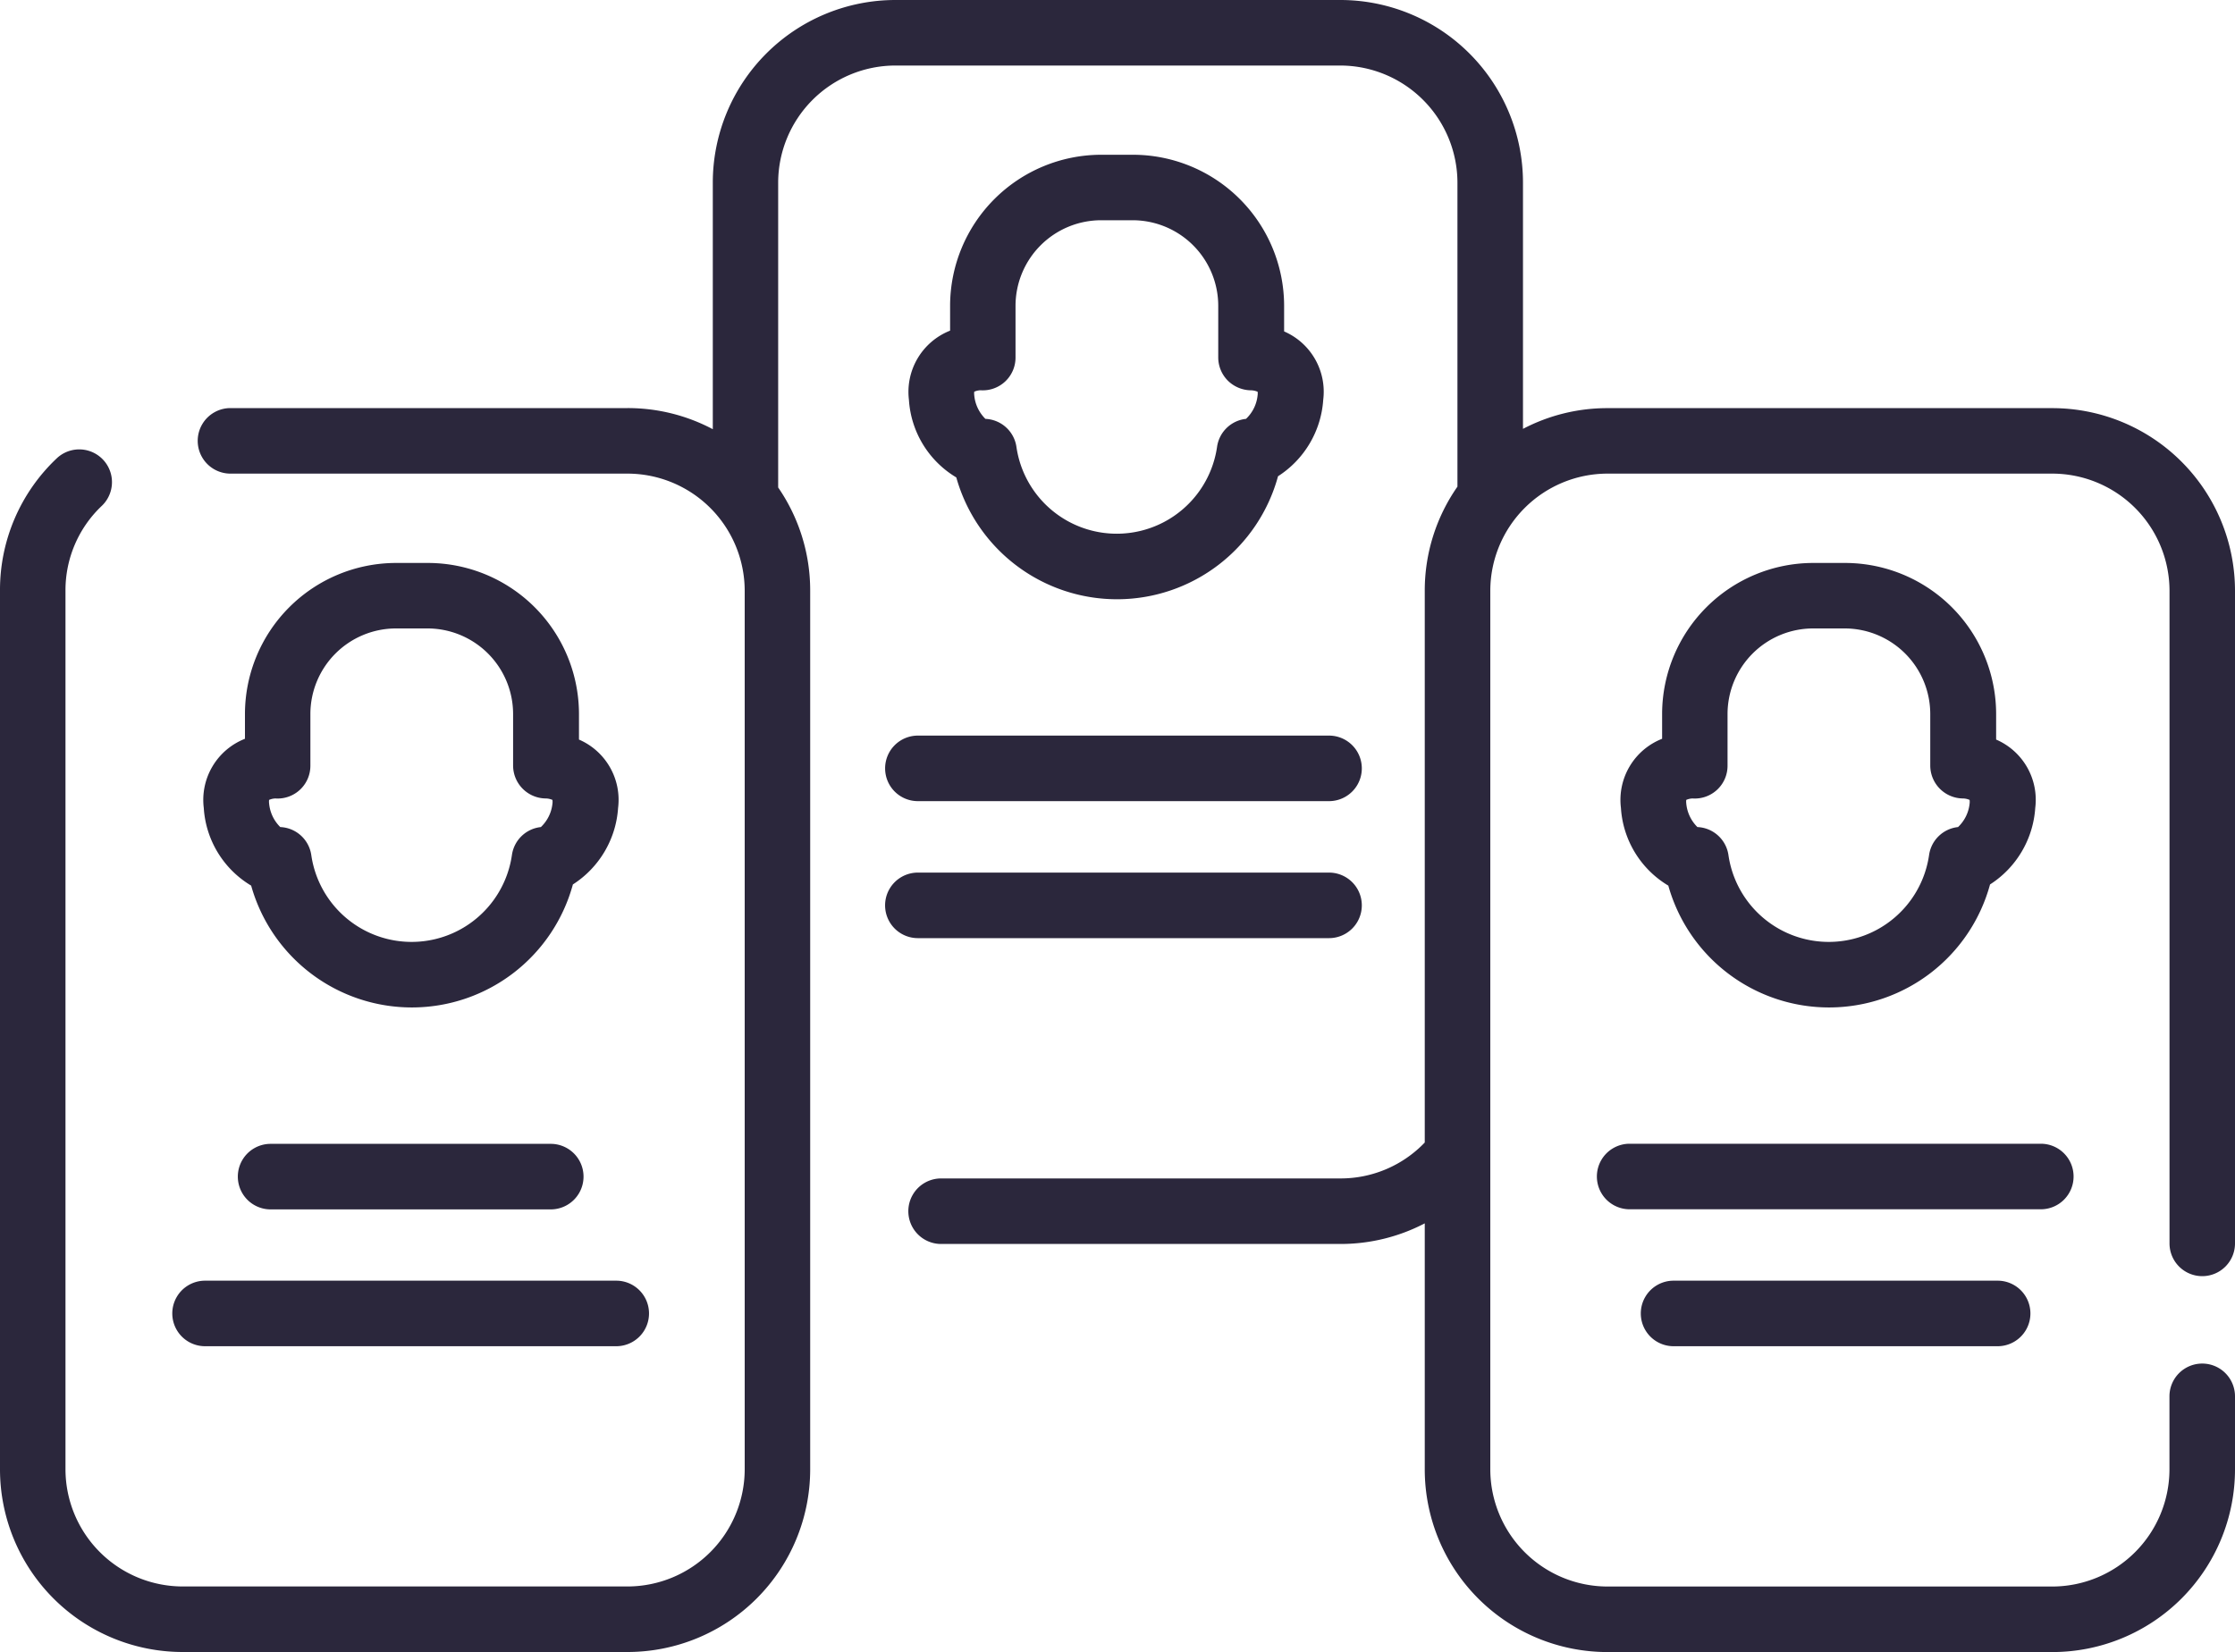 <svg xmlns="http://www.w3.org/2000/svg" width="40" height="29.568" viewBox="0 0 40 29.568">
  <g id="profiles_1_" data-name="profiles (1)" transform="translate(0 -66.764)">
    <path id="Path_1282" data-name="Path 1282" d="M202.761,235.887a.586.586,0,0,0,.586.586h7.359a.586.586,0,1,0,0-1.173h-7.359A.586.586,0,0,0,202.761,235.887Z" transform="translate(-186.92 -155.37)" fill="#2b273c"/>
    <path id="Path_1283" data-name="Path 1283" d="M210.706,267.847a.586.586,0,1,0,0-1.173h-7.359a.586.586,0,0,0,0,1.173Z" transform="translate(-186.92 -184.292)" fill="#2b273c"/>
    <path id="Path_1284" data-name="Path 1284" d="M55.076,328.8a.586.586,0,1,0,0,1.173H60.09a.586.586,0,1,0,0-1.173Z" transform="translate(-50.233 -241.563)" fill="#2b273c"/>
    <path id="Path_1285" data-name="Path 1285" d="M40.067,361.343h7.359a.586.586,0,0,0,0-1.173H40.067a.586.586,0,1,0,0,1.173Z" transform="translate(-36.397 -270.484)" fill="#2b273c"/>
    <path id="Path_1286" data-name="Path 1286" d="M39.414,89.605A.586.586,0,0,0,40,89.019V77.335a3.27,3.27,0,0,0-3.266-3.266H28.766a3.246,3.246,0,0,0-1.509.371V70.03a3.27,3.27,0,0,0-3.266-3.266H16.023a3.27,3.27,0,0,0-3.266,3.266v4.416a3.246,3.246,0,0,0-1.522-.378H4.125a.586.586,0,0,0,0,1.173h7.109a2.1,2.1,0,0,1,2.094,2.094V93.065a2.1,2.1,0,0,1-2.094,2.094H3.266a2.1,2.1,0,0,1-2.094-2.094V77.335a2.076,2.076,0,0,1,.65-1.517.586.586,0,1,0-.808-.849A3.237,3.237,0,0,0,0,77.335V93.066a3.27,3.27,0,0,0,3.266,3.266h7.967A3.27,3.27,0,0,0,14.5,93.066V77.335a3.248,3.248,0,0,0-.573-1.846c0-.011,0-.022,0-.034V70.031a2.1,2.1,0,0,1,2.094-2.094H23.99a2.1,2.1,0,0,1,2.094,2.094v5.443a3.247,3.247,0,0,0-.585,1.862v9.877a2.082,2.082,0,0,1-1.509.643H16.843a.586.586,0,1,0,0,1.173H23.99a3.258,3.258,0,0,0,1.509-.369v4.407a3.27,3.27,0,0,0,3.266,3.266h7.967A3.27,3.27,0,0,0,40,93.066v-1.31a.586.586,0,0,0-1.173,0v1.31a2.1,2.1,0,0,1-2.094,2.094H28.766a2.1,2.1,0,0,1-2.094-2.094V77.335a2.1,2.1,0,0,1,2.094-2.094h7.968a2.1,2.1,0,0,1,2.094,2.094V89.019A.586.586,0,0,0,39.414,89.605Z" transform="translate(0 0)" fill="#2b273c"/>
    <path id="Path_1287" data-name="Path 1287" d="M374.4,329.384a.586.586,0,0,0-.586-.586h-7.359a.586.586,0,1,0,0,1.173h7.359A.586.586,0,0,0,374.4,329.384Z" transform="translate(-337.289 -241.563)" fill="#2b273c"/>
    <path id="Path_1288" data-name="Path 1288" d="M376.466,360.17a.586.586,0,1,0,0,1.173h5.8a.586.586,0,1,0,0-1.173Z" transform="translate(-346.514 -270.484)" fill="#2b273c"/>
    <path id="Path_1289" data-name="Path 1289" d="M212.121,102.222h-.566a2.707,2.707,0,0,0-2.7,2.7v.448a1.178,1.178,0,0,0-.737,1.237,1.746,1.746,0,0,0,.848,1.39,2.987,2.987,0,0,0,5.758-.021,1.765,1.765,0,0,0,.809-1.369,1.176,1.176,0,0,0-.7-1.223v-.462A2.707,2.707,0,0,0,212.121,102.222Zm2.238,4.3a.673.673,0,0,1-.208.427.586.586,0,0,0-.518.5,1.814,1.814,0,0,1-3.591,0,.586.586,0,0,0-.555-.5.679.679,0,0,1-.2-.425.254.254,0,0,1,0-.061.3.3,0,0,1,.112-.026.586.586,0,0,0,.627-.585v-.927a1.533,1.533,0,0,1,1.531-1.531h.566a1.533,1.533,0,0,1,1.531,1.531v.926a.588.588,0,0,0,.174.416.6.6,0,0,0,.417.171.314.314,0,0,1,.114.026A.259.259,0,0,1,214.359,106.525Z" transform="translate(-191.851 -32.688)" fill="#2b273c"/>
    <path id="Path_1290" data-name="Path 1290" d="M375.23,195.731h-.566a2.707,2.707,0,0,0-2.7,2.7v.447a1.175,1.175,0,0,0-.737,1.238,1.746,1.746,0,0,0,.848,1.39,2.987,2.987,0,0,0,5.758-.021,1.766,1.766,0,0,0,.809-1.369,1.174,1.174,0,0,0-.7-1.224v-.461A2.706,2.706,0,0,0,375.23,195.731Zm2.238,4.3a.673.673,0,0,1-.208.427.586.586,0,0,0-.518.5,1.814,1.814,0,0,1-3.591,0,.586.586,0,0,0-.555-.5.68.68,0,0,1-.2-.425.26.26,0,0,1,0-.061.3.3,0,0,1,.113-.026.586.586,0,0,0,.626-.585v-.927a1.533,1.533,0,0,1,1.531-1.531h.566a1.533,1.533,0,0,1,1.531,1.531v.926a.59.59,0,0,0,.59.586h0a.312.312,0,0,1,.114.026A.256.256,0,0,1,377.468,200.034Z" transform="translate(-342.217 -118.891)" fill="#2b273c"/>
    <path id="Path_1291" data-name="Path 1291" d="M50.587,195.731h-.566a2.707,2.707,0,0,0-2.7,2.7v.447a1.175,1.175,0,0,0-.737,1.238,1.746,1.746,0,0,0,.848,1.39,2.987,2.987,0,0,0,5.758-.021,1.765,1.765,0,0,0,.809-1.369,1.175,1.175,0,0,0-.7-1.224v-.461A2.706,2.706,0,0,0,50.587,195.731Zm2.238,4.3a.673.673,0,0,1-.208.427.586.586,0,0,0-.518.5,1.814,1.814,0,0,1-3.591,0,.586.586,0,0,0-.555-.5.68.68,0,0,1-.2-.425.257.257,0,0,1,0-.061.3.3,0,0,1,.113-.026.586.586,0,0,0,.626-.585v-.927a1.533,1.533,0,0,1,1.531-1.531h.566a1.533,1.533,0,0,1,1.531,1.531v.926a.59.59,0,0,0,.59.586h0a.314.314,0,0,1,.114.026A.256.256,0,0,1,52.825,200.034Z" transform="translate(-42.937 -118.891)" fill="#2b273c"/>
  </g>
</svg>
